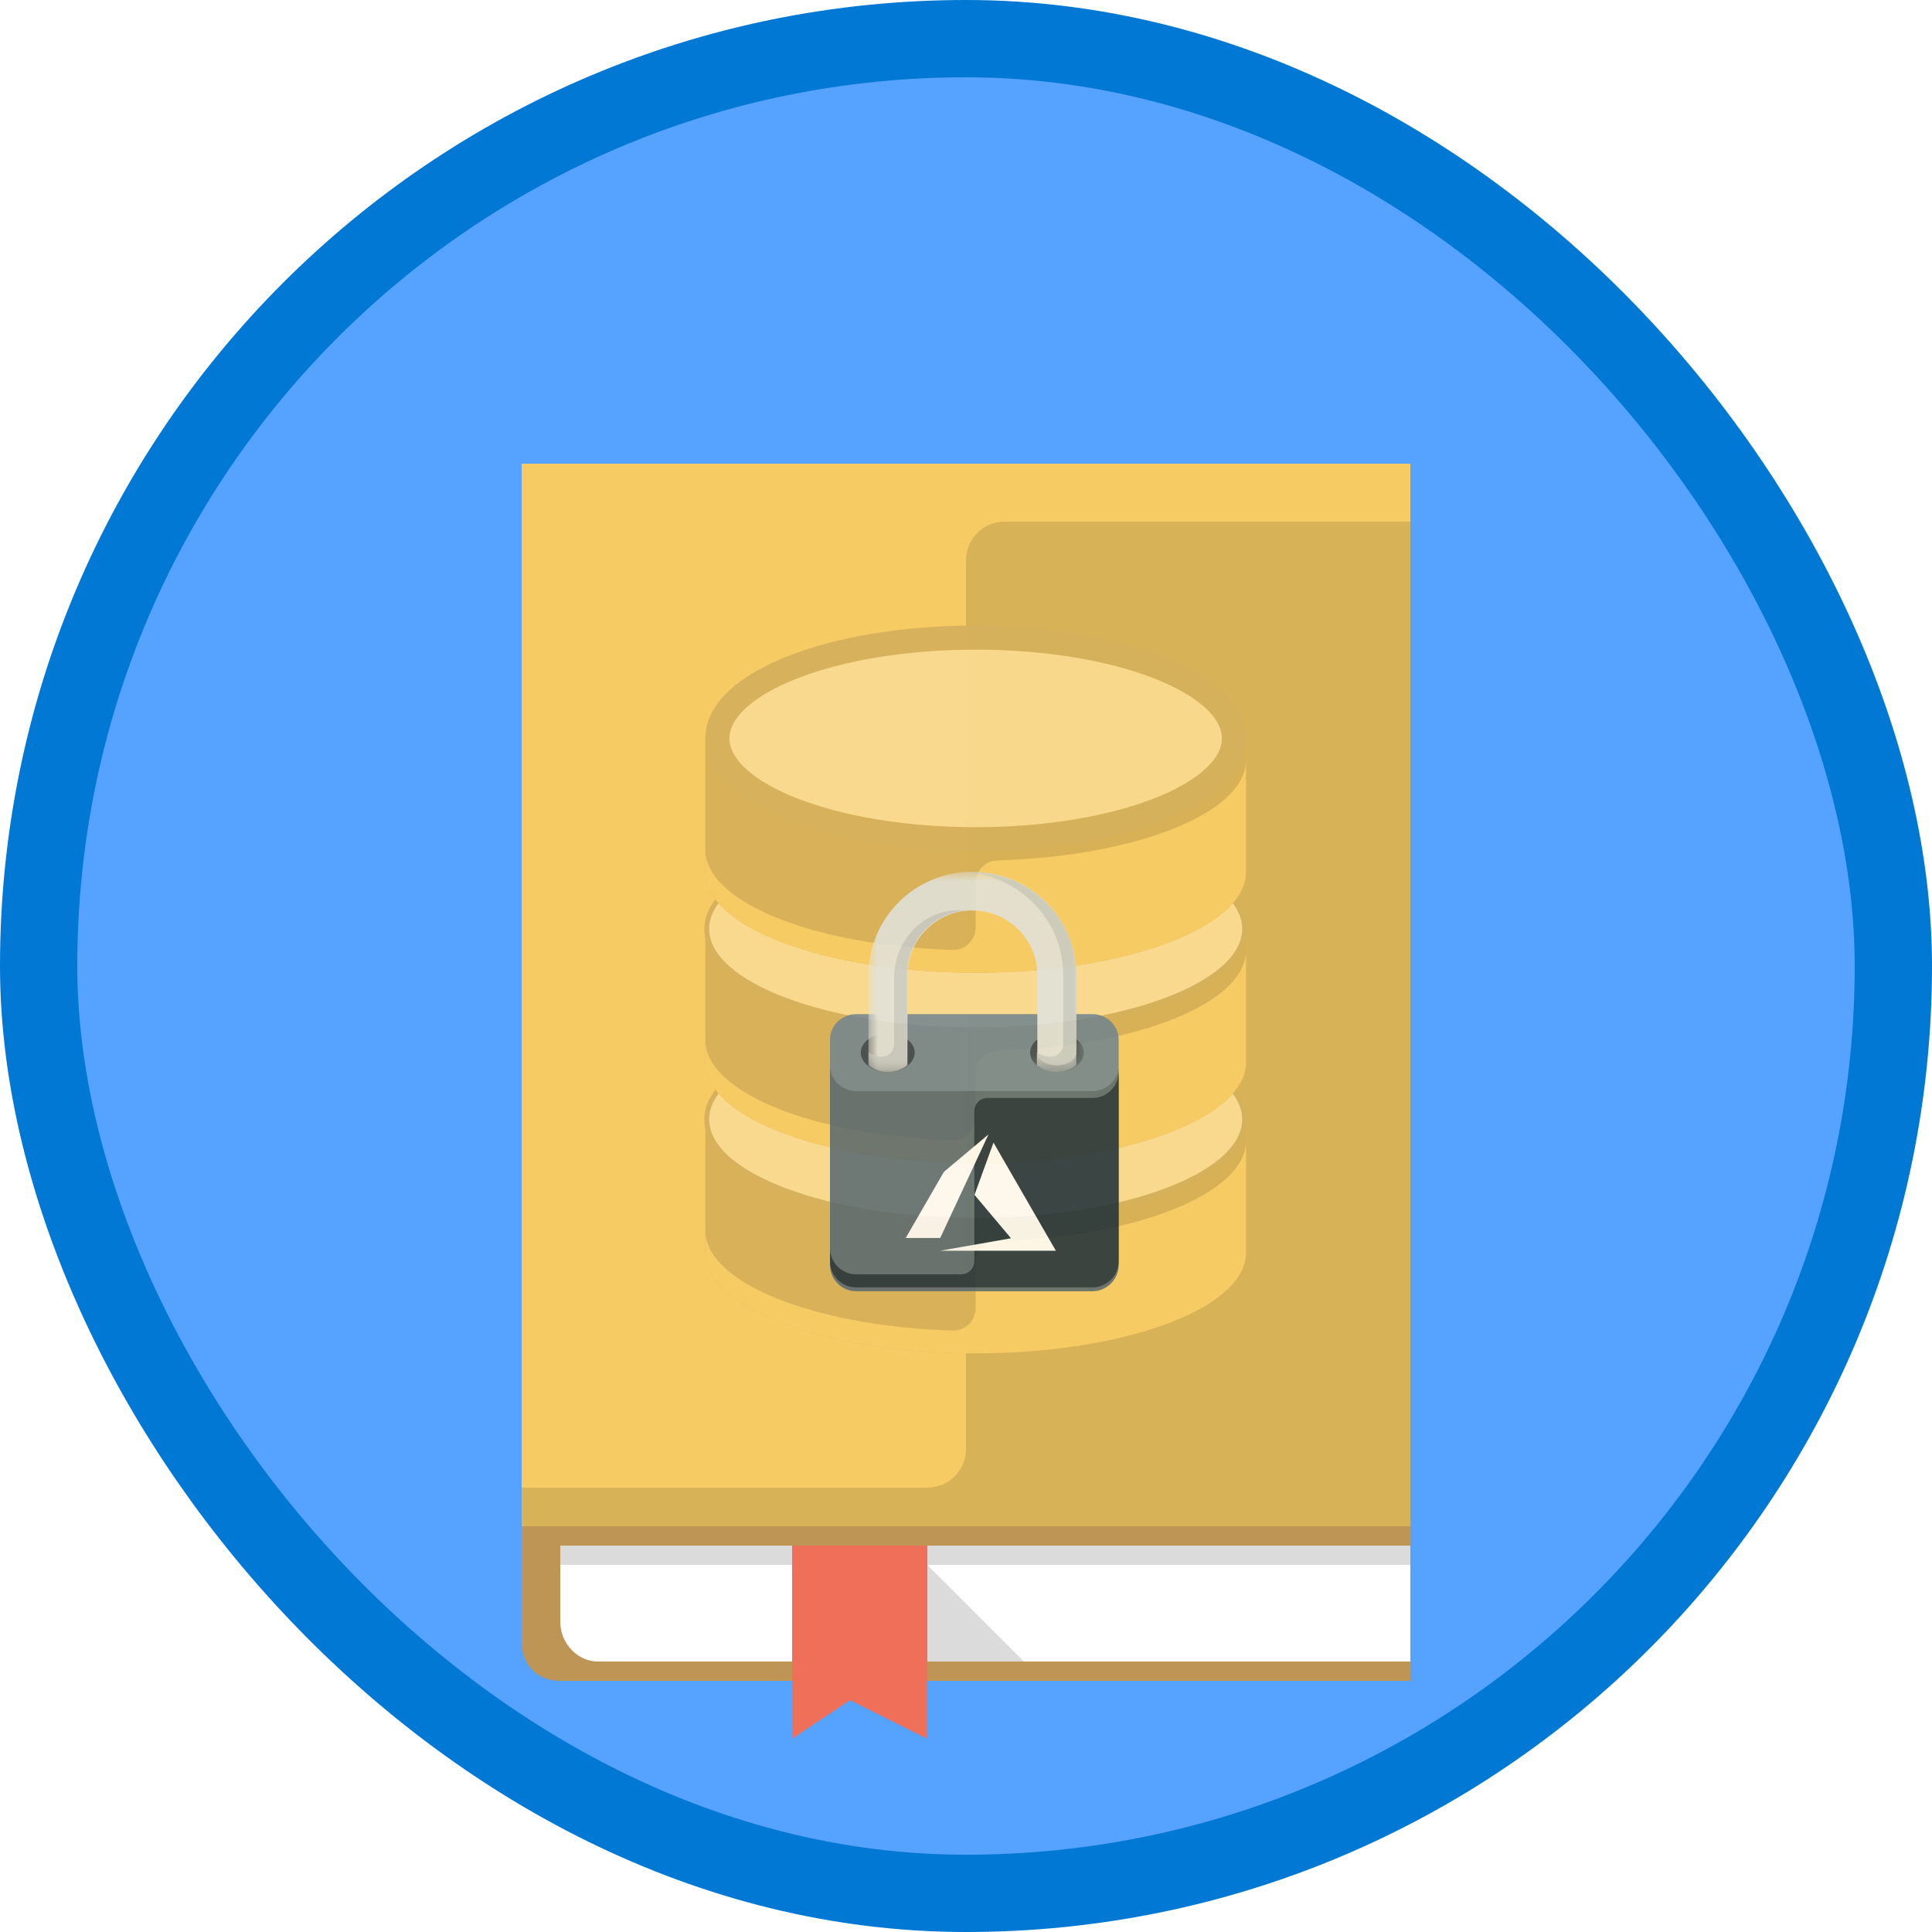 <?xml version="1.0" encoding="UTF-8"?>
<svg width="100px" height="100px" viewBox="0 0 100 100" version="1.1" xmlns="http://www.w3.org/2000/svg" xmlns:xlink="http://www.w3.org/1999/xlink">
    <!-- Generator: Sketch 55.2 (78181) - https://sketchapp.com -->
    <title>NA/introduction-to-securing-data-at-rest-on-azure</title>
    <desc>Created with Sketch.</desc>
    <defs>
        <rect id="path-1" x="0" y="0" width="96" height="96" rx="48"></rect>
        <filter x="-8.3%" y="-5.9%" width="116.7%" height="111.8%" filterUnits="objectBoundingBox" id="filter-3">
            <feOffset dx="0" dy="2" in="SourceAlpha" result="shadowOffsetOuter1"></feOffset>
            <feColorMatrix values="0 0 0 0 0   0 0 0 0 0   0 0 0 0 0  0 0 0 0.096 0" type="matrix" in="shadowOffsetOuter1" result="shadowMatrixOuter1"></feColorMatrix>
            <feMerge>
                <feMergeNode in="shadowMatrixOuter1"></feMergeNode>
                <feMergeNode in="SourceGraphic"></feMergeNode>
            </feMerge>
        </filter>
        <filter x="-13.8%" y="-13.2%" width="127.6%" height="123.7%" filterUnits="objectBoundingBox" id="filter-4">
            <feOffset dx="0" dy="2" in="SourceAlpha" result="shadowOffsetOuter1"></feOffset>
            <feColorMatrix values="0 0 0 0 0   0 0 0 0 0   0 0 0 0 0  0 0 0 0.099 0" type="matrix" in="shadowOffsetOuter1" result="shadowMatrixOuter1"></feColorMatrix>
            <feMerge>
                <feMergeNode in="shadowMatrixOuter1"></feMergeNode>
                <feMergeNode in="SourceGraphic"></feMergeNode>
            </feMerge>
        </filter>
        <filter x="-26.5%" y="-18.4%" width="159.2%" height="142.8%" filterUnits="objectBoundingBox" id="filter-5">
            <feOffset dx="0" dy="2" in="SourceAlpha" result="shadowOffsetOuter1"></feOffset>
            <feColorMatrix values="0 0 0 0 0   0 0 0 0 0   0 0 0 0 0  0 0 0 0.098 0" type="matrix" in="shadowOffsetOuter1" result="shadowMatrixOuter1"></feColorMatrix>
            <feMerge>
                <feMergeNode in="shadowMatrixOuter1"></feMergeNode>
                <feMergeNode in="SourceGraphic"></feMergeNode>
            </feMerge>
        </filter>
        <polygon id="path-6" points="0 -1.30714883e-13 11.156 -1.30714883e-13 11.156 10.36 0 10.36"></polygon>
        <filter x="-51.0%" y="-63.2%" width="204.0%" height="236.8%" filterUnits="objectBoundingBox" id="filter-8">
            <feOffset dx="0" dy="2" in="SourceAlpha" result="shadowOffsetOuter1"></feOffset>
            <feColorMatrix values="0 0 0 0 0   0 0 0 0 0   0 0 0 0 0  0 0 0 0.101 0" type="matrix" in="shadowOffsetOuter1" result="shadowMatrixOuter1"></feColorMatrix>
            <feMerge>
                <feMergeNode in="shadowMatrixOuter1"></feMergeNode>
                <feMergeNode in="SourceGraphic"></feMergeNode>
            </feMerge>
        </filter>
    </defs>
    <g id="Badges" stroke="none" stroke-width="1" fill="none" fill-rule="evenodd">
        <g id="N/A-36" transform="translate(-50, -1260)">
            <g id="NA/introduction-to-securing-data-at-rest-on-azure" transform="translate(50, 1260)">
                <g id="Mask" transform="translate(2, 2)">
                    <mask id="mask-2" fill="white">
                        <use xlink:href="#path-1"></use>
                    </mask>
                    <use id="BG" fill="#55A2FF" xlink:href="#path-1"></use>
                    <g id="Book-1" filter="url(#filter-3)" mask="url(#mask-2)">
                        <g transform="translate(24, 19)" id="Book">
                            <g transform="translate(0.167, 0.388)">
                                <path d="M0.833,55.612 L0.833,61.612 C0.84,62.807 1.671,63.615 2.833,63.612 L46.833,63.612 L46.833,55.612 L0.833,55.612 Z" id="Shape" fill="#BE9555" fill-rule="nonzero"></path>
                                <path d="M2.833,56.612 L2.833,60.612 C2.867,61.718 3.753,62.615 4.788,62.612 L46.833,62.612 L46.833,56.612 L2.833,56.612 Z" id="Shape" fill="#FFFFFF" fill-rule="nonzero"></path>
                                <polygon id="Shape" fill="#4F4D52" fill-rule="nonzero" opacity="0.2" points="2.833 56.612 2.833 57.612 46.833 57.612 46.833 56.612"></polygon>
                                <polygon id="Shape" fill="#4F4D52" fill-rule="nonzero" opacity="0.2" points="20.833 56.612 26.833 62.612 20.833 62.612"></polygon>
                                <polygon id="Shape" fill="#EF6F59" fill-rule="nonzero" points="21.833 66.612 17.833 64.612 14.833 66.612 14.833 56.612 21.833 56.612"></polygon>
                                <polygon id="Shape" fill="#F7CB64" fill-rule="nonzero" points="46.833 55.612 0.833 55.612 0.833 0.612 46.833 0.612"></polygon>
                                <path d="M23.833,51.612 C23.833,52.716 22.938,53.612 21.833,53.612 L0.833,53.612 L0.833,55.612 L46.833,55.612 L46.833,3.612 L25.833,3.612 C24.727,3.612 23.833,4.507 23.833,5.612 L23.833,51.612 Z" id="Fill-361" fill-opacity="0.127" fill="#000000"></path>
                            </g>
                        </g>
                    </g>
                    <g id="Group-7" opacity="0.983" mask="url(#mask-2)">
                        <g transform="translate(34, 29)">
                            <g id="Database-Add">
                                <g id="Database" filter="url(#filter-4)">
                                    <g id="Lower" transform="translate(0, 19.72)">
                                        <path d="M14.5,10.375 C6.771,10.375 0.505,8.041 0.505,5.16 L0.505,12.114 C0.505,14.995 6.771,17.329 14.5,17.329 C22.229,17.329 28.495,14.995 28.495,12.114 L28.495,5.16 C28.495,8.041 22.229,10.375 14.5,10.375" id="Fill-101" fill="#D8B157"></path>
                                        <path d="M14.5,12.674 L14.5,14.99 C14.5,15.648 13.949,16.172 13.288,16.151 C6.126,15.922 0.505,13.684 0.505,10.955 L0.505,12.114 C0.505,14.995 6.771,17.329 14.5,17.329 C22.229,17.329 28.495,14.995 28.495,12.114 L28.495,6.319 C28.495,9.059 22.828,11.305 15.623,11.518 C14.997,11.536 14.5,12.051 14.5,12.674" id="Fill-106" fill="#F7CB64"></path>
                                        <path d="M28.42,5.22 C28.42,8.104 22.188,10.44 14.5,10.44 C6.813,10.44 0.58,8.104 0.58,5.22 C0.58,2.336 6.813,0 14.5,0 C22.188,0 28.42,2.336 28.42,5.22" id="Fill-100" stroke="#D6B15B" stroke-width="0.25" fill="#F9D98E"></path>
                                    </g>
                                    <g id="Mid" transform="translate(0, 9.86)">
                                        <path d="M14.5,10.384 C6.771,10.384 0.505,8.05 0.505,5.169 L0.505,12.122 C0.505,15.004 6.771,17.338 14.5,17.338 C22.229,17.338 28.495,15.004 28.495,12.122 L28.495,5.169 C28.495,8.05 22.229,10.384 14.5,10.384" id="Fill-102" fill="#D8B157"></path>
                                        <path d="M14.5,12.683 L14.5,14.999 C14.5,15.657 13.949,16.181 13.288,16.16 C6.126,15.931 0.505,13.692 0.505,10.963 L0.505,12.122 C0.505,15.004 6.771,17.338 14.5,17.338 C22.229,17.338 28.495,15.004 28.495,12.122 L28.495,6.328 C28.495,9.068 22.828,11.313 15.623,11.526 C14.997,11.545 14.5,12.06 14.5,12.683" id="Fill-107" fill="#F7CB64"></path>
                                        <path d="M28.42,5.22 C28.42,8.104 22.188,10.44 14.5,10.44 C6.813,10.44 0.58,8.104 0.58,5.22 C0.58,2.336 6.813,0 14.5,0 C22.188,0 28.42,2.336 28.42,5.22" id="Fill-103" stroke="#D6B15B" stroke-width="0.25" fill="#F9D98E"></path>
                                    </g>
                                    <g id="Top">
                                        <path d="M14.5,10.393 C6.771,10.393 0.505,8.058 0.505,5.177 L0.505,12.131 C0.505,15.012 6.771,17.347 14.5,17.347 C22.229,17.347 28.495,15.012 28.495,12.131 L28.495,5.177 C28.495,8.058 22.229,10.393 14.5,10.393" id="Fill-104" fill="#D8B157"></path>
                                        <path d="M14.5,12.691 L14.5,15.008 C14.5,15.665 13.949,16.189 13.288,16.168 C6.126,15.939 0.505,13.701 0.505,10.972 L0.505,12.131 C0.505,15.012 6.771,17.347 14.5,17.347 C22.229,17.347 28.495,15.012 28.495,12.131 L28.495,6.336 C28.495,9.077 22.828,11.322 15.623,11.535 C14.997,11.553 14.5,12.068 14.5,12.691" id="Fill-108" fill="#F7CB64"></path>
                                        <path d="M27.869,5.22 C27.869,8.104 21.884,10.44 14.5,10.44 C7.117,10.44 1.131,8.104 1.131,5.22 C1.131,2.336 7.117,0 14.5,0 C21.884,0 27.869,2.336 27.869,5.22" id="Fill-105" stroke="#D6B15B" stroke-width="1.25" fill="#F9D98D"></path>
                                    </g>
                                </g>
                            </g>
                            <g id="Group-6" opacity="0.849" transform="translate(6.96, 12.12)">
                                <g id="Blue-Lock" filter="url(#filter-5)">
                                    <g id="Lower" transform="translate(0, 7.238)">
                                        <path d="M14.942,13.117 C14.942,13.865 14.33,14.477 13.583,14.477 L1.358,14.477 C0.611,14.477 5.32907052e-14,13.865 5.32907052e-14,13.117 L5.32907052e-14,2.922 L14.942,2.922 L14.942,13.117" id="Fill-53" fill="#546670"></path>
                                        <path d="M14.942,2.789 C14.942,3.52 14.33,4.117 13.583,4.117 L1.358,4.117 C0.611,4.117 5.32907052e-14,3.52 5.32907052e-14,2.789 L5.32907052e-14,1.461 C5.32907052e-14,0.73 0.611,0.133 1.358,0.133 L13.583,0.133 C14.33,0.133 14.942,0.73 14.942,1.461 L14.942,2.789" id="Fill-54" fill="#6E828F"></path>
                                        <path d="M13.583,4.473 L8.15,4.473 C7.775,4.473 7.471,4.776 7.471,5.15 L7.471,12.925 C7.471,13.299 7.167,13.601 6.792,13.601 L1.358,13.601 C0.611,13.601 5.32907052e-14,12.993 5.32907052e-14,12.249 L5.32907052e-14,12.925 C5.32907052e-14,13.669 0.611,14.278 1.358,14.278 L13.583,14.278 C14.33,14.278 14.942,13.669 14.942,12.925 L14.942,3.121 C14.942,3.865 14.33,4.473 13.583,4.473" id="Fill-55" fill="#182A37"></path>
                                        <path d="M4.383,2.125 C4.383,2.675 3.758,3.121 2.988,3.121 C2.218,3.121 1.594,2.675 1.594,2.125 C1.594,1.575 2.218,1.129 2.988,1.129 C3.758,1.129 4.383,1.575 4.383,2.125" id="Fill-60" fill="#30404D"></path>
                                    </g>
                                    <g id="Top" transform="translate(1.992, 0)">
                                        <mask id="mask-7" fill="white">
                                            <use xlink:href="#path-6"></use>
                                        </mask>
                                        <g id="Clip-62"></g>
                                        <path d="M11.156,9.363 C11.156,9.913 10.532,10.36 9.762,10.36 C8.992,10.36 8.367,9.913 8.367,9.363 C8.367,8.814 8.992,8.367 9.762,8.367 C10.532,8.367 11.156,8.814 11.156,9.363" id="Fill-61" fill="#30404D" mask="url(#mask-7)"></path>
                                        <path d="M5.379,0 C2.413,0 0,2.399 0,5.347 L0,10.014 C0.246,10.224 0.604,10.36 1.009,10.36 C1.413,10.36 1.771,10.224 2.017,10.014 L2.017,5.347 C2.017,3.504 3.525,2.005 5.379,2.005 C7.233,2.005 8.741,3.504 8.741,5.347 L8.741,9.357 C8.741,9.726 9.192,10.025 9.749,10.025 C10.306,10.025 10.758,9.726 10.758,9.357 L10.758,5.347 C10.758,2.399 8.345,0 5.379,0" id="Fill-63" fill="#E1E4E1" mask="url(#mask-7)"></path>
                                        <path d="M3.408,2.246 C2.127,2.786 1.328,4.094 1.328,5.494 L1.328,8.92 C1.328,9.357 0.916,9.684 0.497,9.568 C0.289,9.51 0.104,9.434 0,9.344 L0,10.013 C0.243,10.224 0.597,10.36 0.996,10.36 C1.112,10.36 1.222,10.345 1.328,10.324 C1.395,10.311 1.46,10.294 1.522,10.273 C1.555,10.262 1.584,10.249 1.615,10.237 C1.661,10.218 1.705,10.198 1.748,10.175 C1.771,10.163 1.794,10.151 1.816,10.138 C1.879,10.1 1.939,10.059 1.992,10.013 L1.992,5.339 C1.992,3.606 3.305,2.178 4.981,2.009 C4.482,1.958 3.952,2.017 3.408,2.246" id="Fill-64" fill="#C5CCCD" mask="url(#mask-7)"></path>
                                        <path d="M5.32,0 C5.206,0 5.094,0.01 4.981,0.017 C7.82,0.191 10.078,2.512 10.078,5.347 L10.078,8.922 C10.078,9.359 9.657,9.685 9.228,9.569 C9.015,9.511 8.825,9.435 8.719,9.345 L8.719,10.014 C8.968,10.224 9.33,10.36 9.738,10.36 C10.147,10.36 10.509,10.224 10.758,10.014 L10.758,5.347 C10.758,2.399 8.319,0 5.32,0" id="Fill-65" fill="#C5CCCD" mask="url(#mask-7)"></path>
                                    </g>
                                </g>
                                <g id="Azure-black" filter="url(#filter-8)" transform="translate(3.921, 13.572)" fill="#FFFFFF">
                                    <polygon id="Path" points="1.775 6.047 7.772 6.048 4.542 0.45 3.559 3.153 5.448 5.4"></polygon>
                                    <polygon id="Path" points="4.285 0.024 1.976 1.961 0 5.385 1.783 5.385 1.783 5.39"></polygon>
                                </g>
                            </g>
                        </g>
                    </g>
                </g>
                <g id="Azure-Border" stroke="#0078D4" stroke-width="4">
                    <rect x="2" y="2" width="96" height="96" rx="48"></rect>
                </g>
            </g>
        </g>
    </g>
</svg>